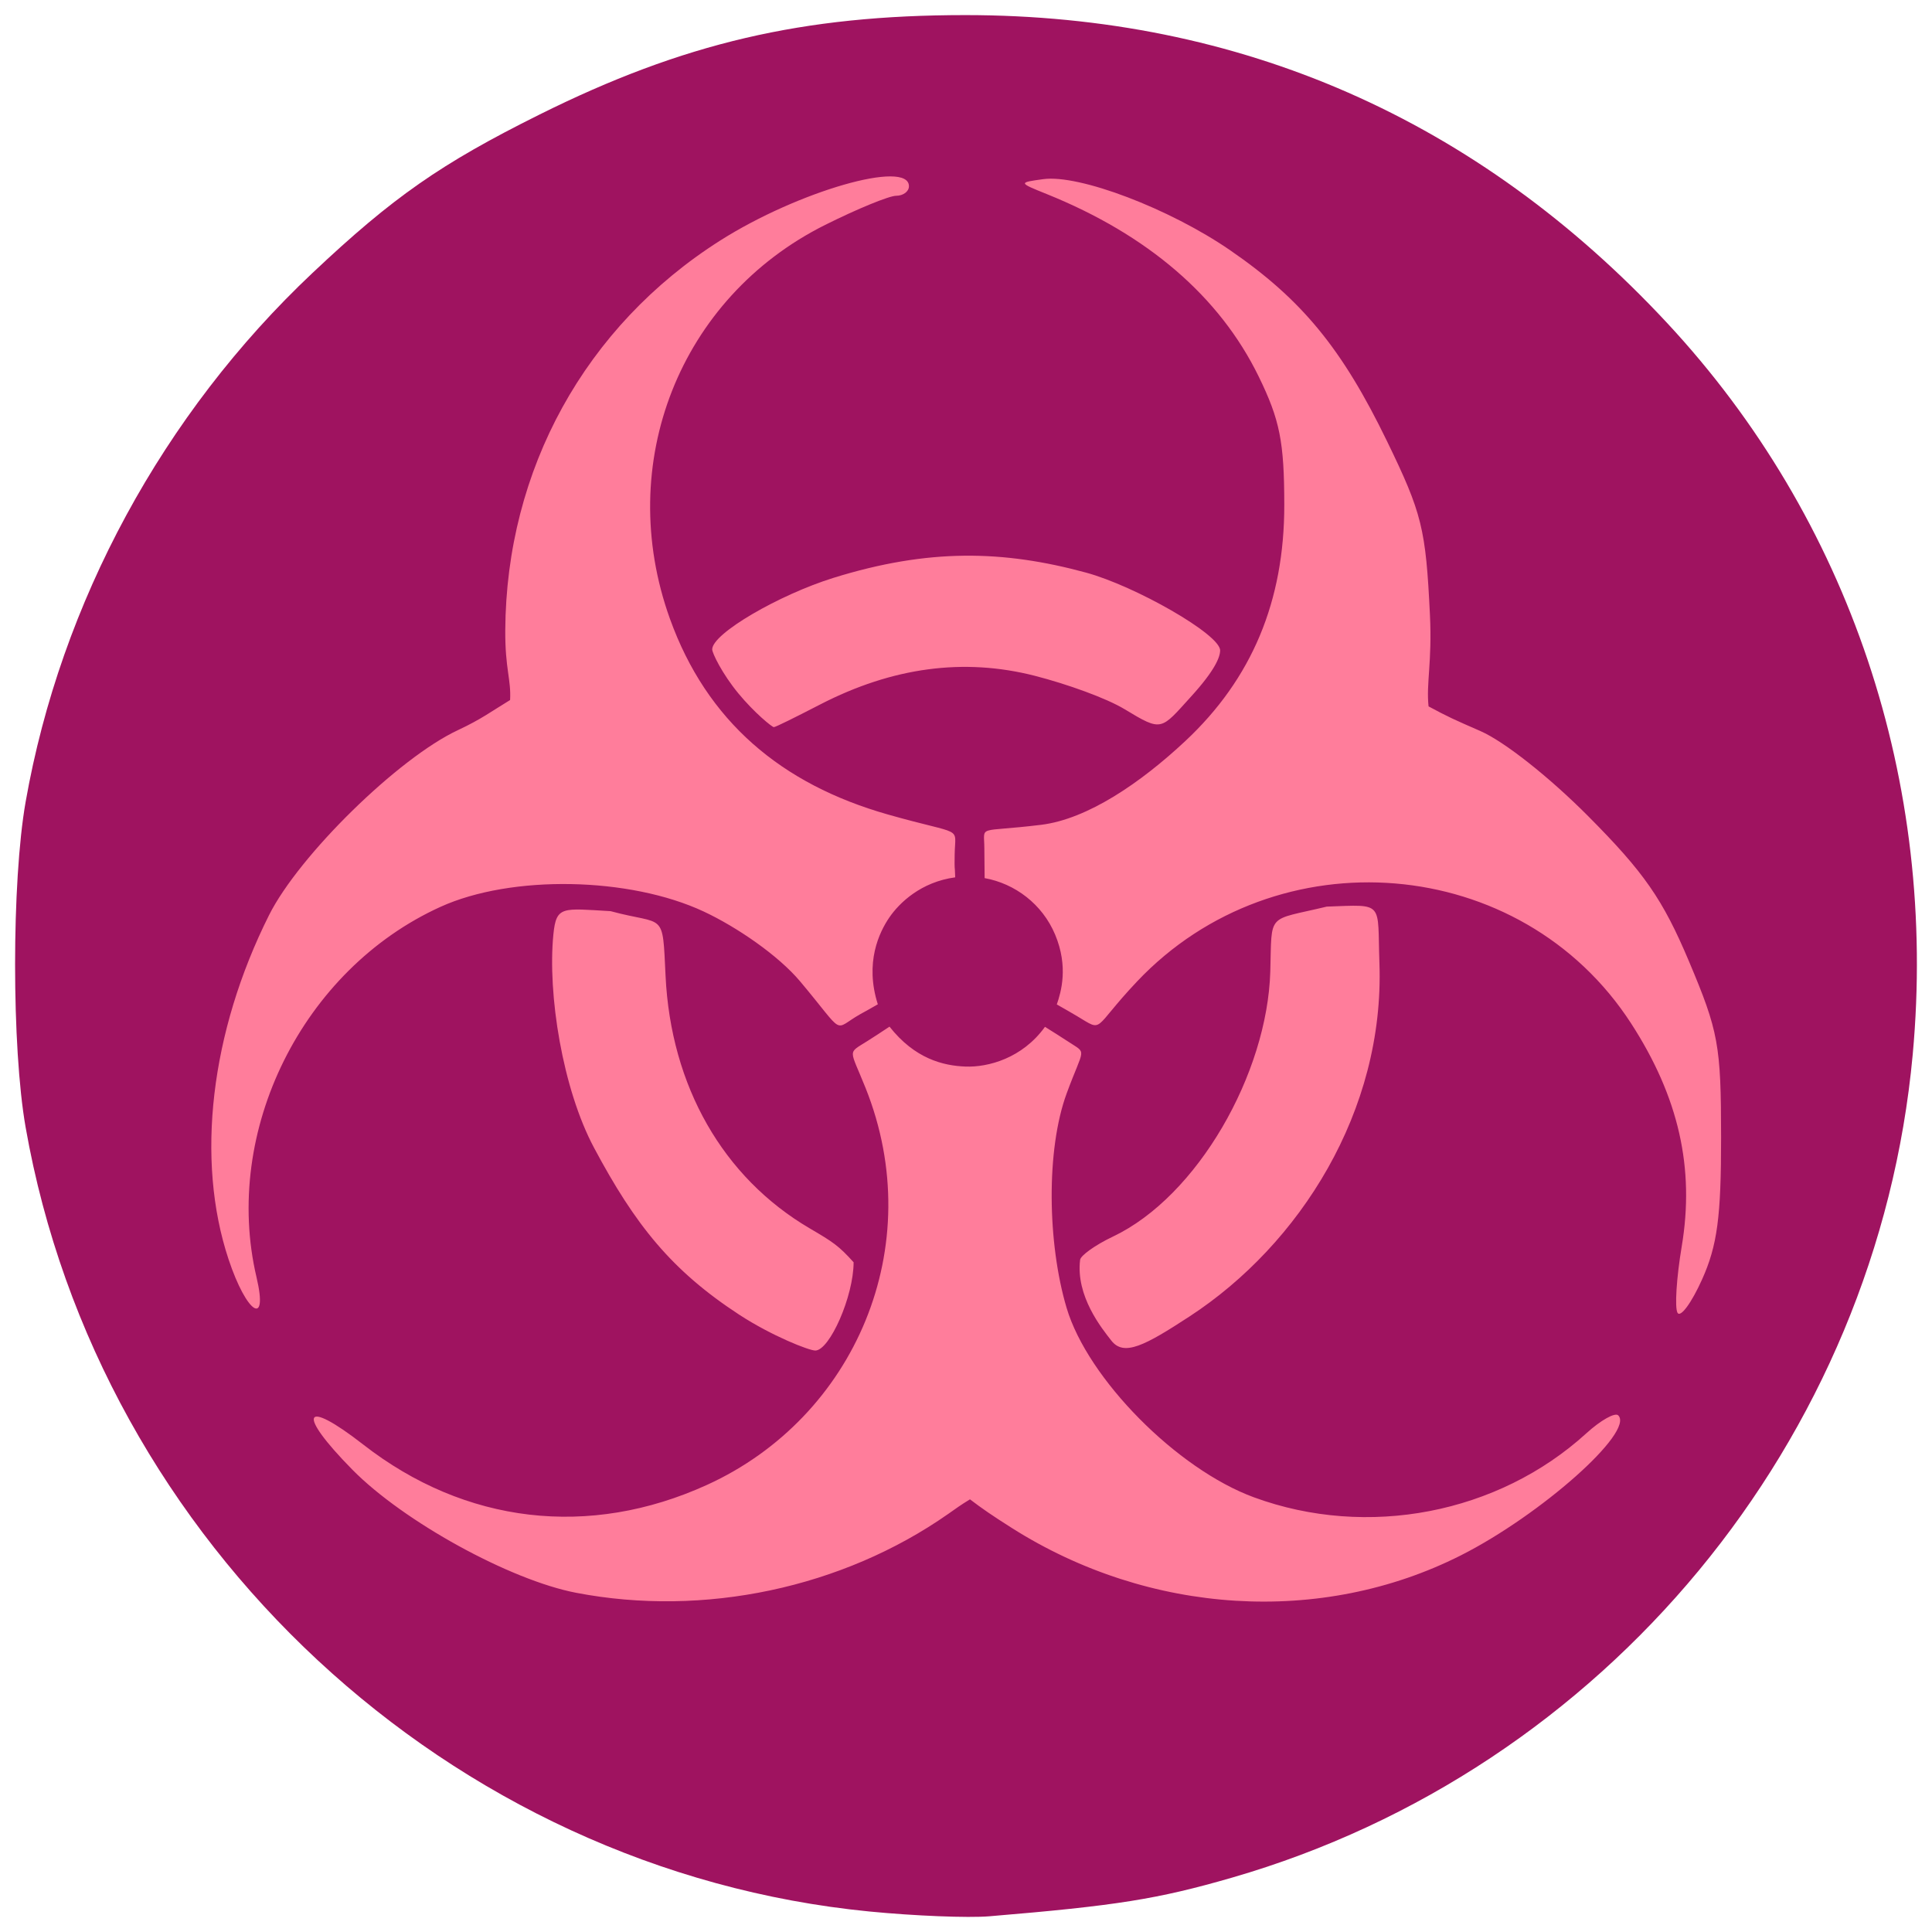 <?xml version="1.0" encoding="UTF-8" standalone="no"?>
<!-- Created with Inkscape (http://www.inkscape.org/) -->

<svg
   width="512"
   height="512"
   viewBox="0 0 512 512"
   version="1.1"
   id="svg1"
   xml:space="preserve"
   xmlns="http://www.w3.org/2000/svg"
   xmlns:svg="http://www.w3.org/2000/svg"><defs
     id="defs1" /><g
     id="layer1"
     style="display:inline"
     transform="matrix(2.52,0,0,2.52,4,4)"><path
       style="display:inline;fill:#9f1360;fill-opacity:1;stroke-width:1.007"
       d="M 89.846,199.432 C 45.741,195.107 8.815,160.792 1.108,116.967 c -1.478,-8.401 -1.478,-25.826 0,-34.228 C 4.796,61.768 15.561,41.925 31.288,27.105 39.757,19.125 44.767,15.629 55.136,10.466 70.247,2.942 82.835,0 99.924,0 c 28.919,0 53.887,10.958 73.828,32.401 19.159,20.603 28.443,48.267 25.808,76.902 -3.736,40.596 -32.368,75.226 -71.57,86.563 -7.838,2.267 -12.141,2.952 -25.546,4.07 -2.217,0.185 -7.886,-0.042 -12.598,-0.504 z"
       id="path1" /><path
       style="display:inline;fill:#ff7d9b;fill-opacity:1"
       d="m 59,165.915 c -6.971,-1.341 -18.17,-7.504 -23.535,-12.95 -5.915,-6.005 -5.217,-7.597 1.155,-2.633 10.712,8.346 23.757,9.874 36.142,4.236 15.559,-7.084 23.339,-25.081 16.678,-41.738 -1.684,-4.212 -1.95,-3.58 0.191,-4.938 1.328,-0.842 0.687,-0.443 2.325,-1.515 2.655,3.375 5.644,4.113 7.996,4.199 2.352,0.086 5.962,-0.856 8.353,-4.178 1.204,0.764 1.524,0.946 2.468,1.57 1.996,1.32 1.631,0.484 -0.186,5.429 -2.173,5.912 -2.029,15.749 -0.009,22.551 2.215,7.46 11.611,16.96 19.71,19.93 11.921,4.371 25.663,1.722 34.952,-6.737 1.507,-1.372 3.015,-2.219 3.352,-1.883 1.718,1.718 -8.13,10.47 -16.577,14.734 -14.632,7.386 -32.744,6.273 -47.213,-2.904 -2.086,-1.323 -3.099,-2.024 -4.384,-3 -1.057,0.646 -1.35,0.876 -2.289,1.534 C 87.013,165.408 72.428,168.499 59,165.915 Z m 17.148,-29.248 c -7.11,-4.646 -10.934,-9.426 -15.273,-17.568 -3.3,-6.191 -4.893,-16.139 -4.266,-22.429 0.302,-3.027 0.952,-2.726 6.017,-2.437 5.747,1.56 5.447,-0.134 5.779,6.806 0.556,11.595 6.043,21.21 15.178,26.563 2.429,1.423 3.032,1.814 4.597,3.555 0,3.571 -2.506,9.243 -4.018,9.283 -0.632,0.017 -4.592,-1.537 -8.015,-3.774 z m 39.139,2.73 c -1.004,-1.284 -3.752,-4.66 -3.287,-8.499 0.053,-0.439 1.551,-1.54 3.446,-2.439 8.894,-4.221 16.246,-17.126 16.554,-27.88 0.181,-6.299 -0.427,-5.29 5.938,-6.824 6.129,-0.218 5.306,-0.586 5.539,5.934 0.556,15.571 -8.398,29.603 -19.938,37.144 -4.738,3.096 -6.931,4.254 -8.252,2.565 z m 59.54,-2.924 c -0.311,-0.535 -0.113,-3.673 0.439,-6.973 1.381,-8.242 -0.311,-15.711 -5.311,-23.447 -11.566,-17.895 -37.308,-19.916 -51.963,-4.429 -4.809,5.081 -3.427,5.374 -6.319,3.644 -0.78,-0.466 -1.098,-0.638 -2.124,-1.225 0.455,-1.31 1.235,-3.974 -0.174,-7.34 -1.349,-3.222 -4.235,-5.372 -7.416,-5.946 0.003,-1.146 -0.029,-1.545 -0.03,-3.13 -0.002,-2.534 -0.881,-1.632 5.98,-2.476 4.873,-0.599 10.456,-4.413 15.16,-8.813 C 130.062,69.798 133.483,61.63 133.472,51.5 133.464,44.861 133.006,42.565 130.776,38 126.678,29.611 119.127,23.111 108.5,18.824 c -3,-1.21 -3,-1.21 -0.379,-1.571 3.78,-0.521 13.277,3.09 19.646,7.469 7.551,5.192 11.775,10.332 16.51,20.091 3.683,7.592 4.075,9.177 4.512,18.263 0.24,4.974 -0.406,7.163 -0.146,9.622 2.052,1.106 2.68,1.385 5.438,2.588 2.531,1.104 7.261,4.848 11.344,8.952 5.888,5.919 7.848,8.741 10.6,15.261 3.111,7.37 3.377,8.827 3.383,18.5 0.005,8.382 -0.399,11.402 -2.005,14.973 -1.106,2.46 -2.266,4.035 -2.578,3.5 z m -152.378,-5.627 c -3.479,-10.475 -1.901,-23.9 4.253,-36.187 3.155,-6.299 13.606,-16.537 19.867,-19.463 2.466,-1.152 3.539,-1.986 5.486,-3.166 0.123,-2.174 -0.53,-3.237 -0.507,-7.334 C 51.644,47.786 59.957,32.714 74.154,23.706 82.339,18.513 94,15.16 94,18 c 0,0.55 -0.603,1 -1.34,1 -0.737,0 -4.099,1.379 -7.471,3.064 -15.307,7.649 -22.189,25.097 -16.331,41.403 3.878,10.795 11.724,17.412 22.899,20.592 8.143,2.317 7.093,1.112 7.051,4.231 -0.026,1.927 0.008,0.788 0.057,2.386 -3.596,0.484 -5.875,2.678 -6.931,4.225 -1.055,1.546 -2.605,4.739 -1.207,9.126 -1.293,0.754 -1.103,0.617 -1.847,1.038 -2.972,1.681 -1.451,2.358 -6.313,-3.435 C 80.257,98.875 75.878,95.892 72.437,94.28 64.617,90.618 52.201,90.393 44.741,93.777 30.22,100.366 21.77,117.386 25.393,132.75 c 1.249,5.296 -1.045,3.812 -2.944,-1.904 z m 53.604,-59.525 c -1.69,-2.05 -2.743,-4.221 -2.743,-4.618 0,-1.674 7.076,-5.757 12.748,-7.52 9.998,-3.107 17.852,-2.923 26.569,-0.552 5.146,1.4 14.098,6.489 14.098,8.179 0,0.717 -0.57,2.114 -3.007,4.8 -3.264,3.596 -3.055,3.794 -7.04,1.384 -1.904,-1.152 -6.009,-2.632 -9.429,-3.509 -7.465,-1.913 -14.988,-0.908 -22.592,3.016 -2.663,1.374 -4.683,2.379 -4.867,2.379 -0.184,0 -2.048,-1.509 -3.738,-3.559 z"
       id="path2" /></g></svg>
